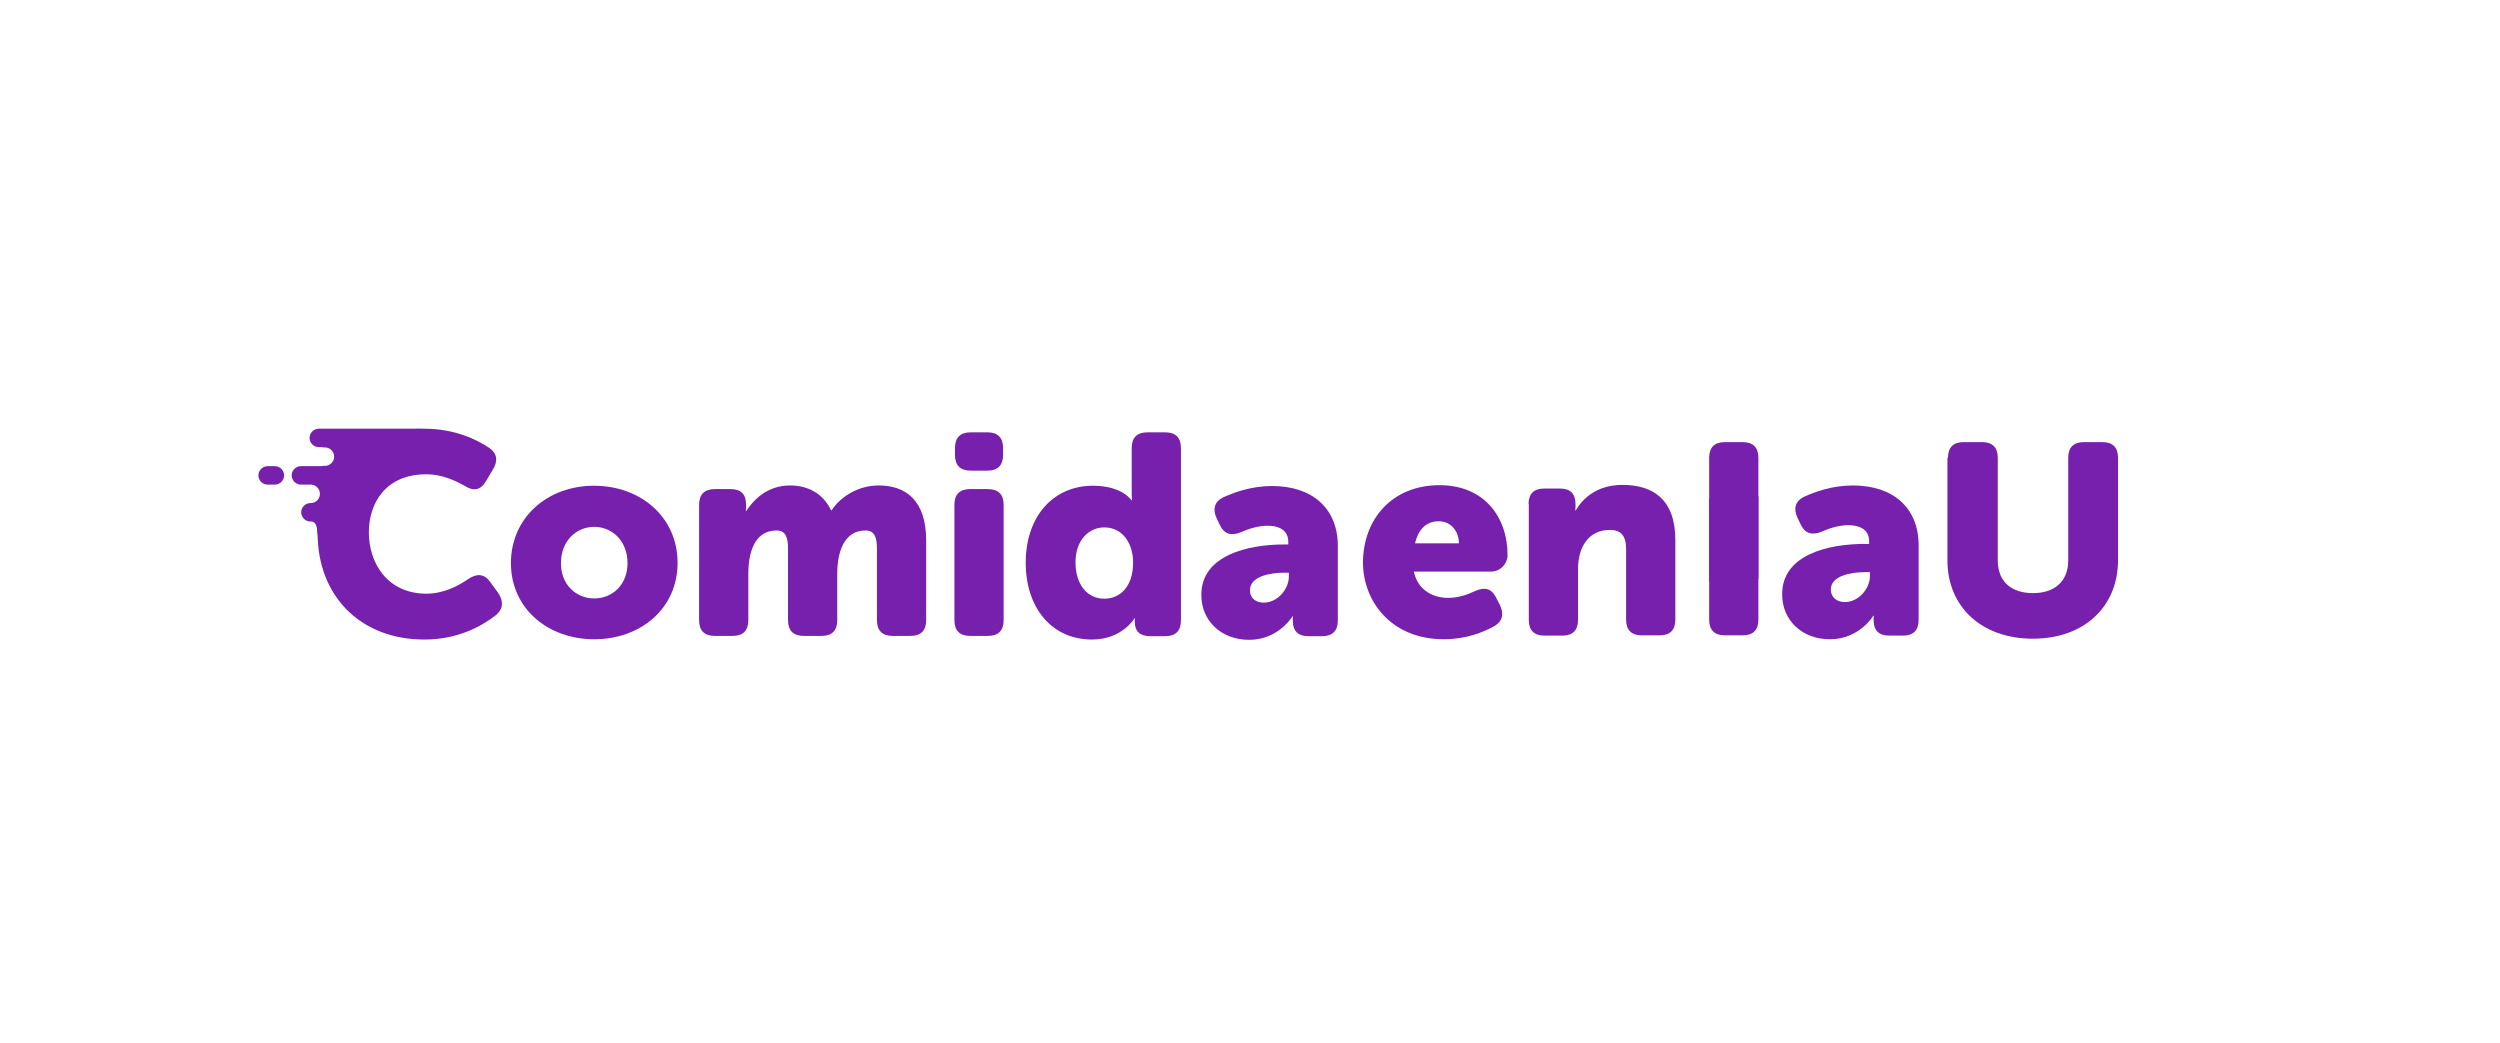 <?xml version="1.0" encoding="utf-8"?>
<!-- Generator: Adobe Illustrator 21.1.0, SVG Export Plug-In . SVG Version: 6.00 Build 0)  -->
<svg version="1.1" id="Capa_1" xmlns="http://www.w3.org/2000/svg" xmlns:xlink="http://www.w3.org/1999/xlink" x="0px" y="0px"
	 viewBox="0 0 894 373" style="enable-background:new 0 0 894 373;" xml:space="preserve">
<style type="text/css">
	.st0{fill:#F9F9F9;}
	.st1{fill:url(#SVGID_1_);}
	.st2{fill:url(#SVGID_2_);}
	.st3{fill:#FCE93A;}
	.st4{fill:#7620AD;}
	.st5{fill:#FFFFFF;}
	.st6{fill:#212121;}
	.st7{fill:url(#SVGID_3_);}
	.st8{fill:url(#SVGID_4_);}
	.st9{fill:url(#SVGID_5_);}
	.st10{fill:url(#SVGID_6_);}
	.st11{fill:url(#SVGID_7_);}
	.st12{fill:url(#SVGID_8_);}
	.st13{fill:url(#SVGID_9_);}
</style>
<g>
	<g>
		<path class="st4" d="M151.6,153.3c11.2,0,19.1,4,23.4,6.9c2.9,2,3.1,4.8,1.2,7.8l-2.5,4.2c-1.9,3.2-4.5,3.5-7.6,1.5
			c-3.4-1.9-8.2-4.1-13.6-4.1c-14.6,0-20.6,10.3-20.6,20.8c0,10.8,6.5,21.9,20.6,21.9c6.1,0,11.4-2.8,14.9-5.2c3.1-2.1,5.7-2,7.9,1
			l2.9,4c1.9,2.9,1.8,5.7-0.9,7.9c-4.6,3.6-13.2,8.7-25.5,8.7c-23.5,0-38.2-16.2-38.2-37.8C113.3,169.6,129.1,153.3,151.6,153.3z"/>
		<path class="st4" d="M212.4,173.7c16.6,0,29.9,11.1,29.9,27.6c0,16.4-13.3,27.3-29.8,27.3s-29.8-10.9-29.8-27.3
			C182.8,184.8,196,173.7,212.4,173.7z M212.5,214c6.4,0,11.9-4.8,11.9-12.6c0-8-5.5-13-11.9-13s-11.9,5-11.9,13
			C200.6,209.2,206.1,214,212.5,214z"/>
		<path class="st4" d="M250,180.5c0-3.7,1.9-5.6,5.6-5.6h5.7c3.7,0,5.5,1.9,5.5,5.6v0.9c0,0.5-0.1,1.3-0.1,1.3h0.2
			c2.4-3.7,7.3-9.1,15.6-9.1c6.6,0,11.9,3,14.7,8.9h0.2c2.8-4.4,9-8.9,16.8-8.9c9.6,0,17,5.2,17,19.7v28.5c0,3.7-1.9,5.6-5.6,5.6
			h-6.4c-3.7,0-5.6-1.9-5.6-5.6v-25.5c0-3.9-0.7-6.6-4.1-6.6c-7.6,0-10.1,7.6-10.1,15.5v16.6c0,3.7-1.9,5.6-5.6,5.6h-6.4
			c-3.7,0-5.6-1.9-5.6-5.6v-25.5c0-3.9-0.7-6.6-4.1-6.6c-8.1,0-10.1,8.3-10.1,15.5v16.6c0,3.7-1.9,5.6-5.6,5.6h-6.4
			c-3.7,0-5.6-1.9-5.6-5.6V180.5z"/>
		<path class="st4" d="M341.3,180.5c0-3.7,1.9-5.6,5.6-5.6h6.4c3.7,0,5.6,1.9,5.6,5.6v41.3c0,3.7-1.9,5.6-5.6,5.6h-6.4
			c-3.7,0-5.6-1.9-5.6-5.6V180.5z M341.5,162.7v-2.5c0-3.7,1.9-5.6,5.6-5.6h6c3.7,0,5.6,1.9,5.6,5.6v2.5c0,3.7-1.9,5.6-5.6,5.6h-6
			C343.4,168.3,341.5,166.4,341.5,162.7z"/>
		<path class="st4" d="M390.8,173.7c10.6,0,13.8,5.2,13.8,5.2h0.2c0,0-0.1-1-0.1-2.3v-16.4c0-3.7,1.9-5.6,5.6-5.6h6.4
			c3.7,0,5.6,1.9,5.6,5.6v61.7c0,3.7-1.9,5.6-5.6,5.6h-5.3c-3.7,0-5.6-1.7-5.6-5.1v-0.6c0-0.2,0.1-0.7,0.1-0.7h-0.2
			c0,0-4.4,7.6-15.2,7.6c-14.3,0-23.7-11.2-23.7-27.5C366.8,184.5,376.8,173.7,390.8,173.7z M394.9,214.1c5.3,0,10.3-3.9,10.3-13
			c0-6.3-3.4-12.5-10.3-12.5c-5.5,0-10.3,4.5-10.3,12.5C384.6,209,388.8,214.1,394.9,214.1z"/>
		<path class="st4" d="M459.2,194.7h1.5v-0.9c0-4.4-3.6-5.8-7.4-5.8c-3.4,0-6.8,1.1-9.5,2.3c-3.4,1.4-5.9,0.8-7.5-2.4l-1.2-2.5
			c-1.5-3.2-0.9-5.9,2.2-7.5c4-1.8,10.1-4.1,17.6-4.1c14.5,0,23.5,8.1,23.5,21.4v26.7c0,3.7-1.9,5.6-5.6,5.6h-4.9
			c-3.7,0-5.6-1.8-5.6-5.7v-0.4c0-0.6,0.1-1,0.1-1h-0.2c0,0-5,8.4-15.5,8.4c-10.1,0-17.1-6.9-17.1-16
			C429.5,198.6,446.2,194.7,459.2,194.7z M451.9,215.5c5.1,0,9-5,9-9.3v-1.4h-1.6c-5.4,0-12.3,1.4-12.3,6.2
			C446.9,213.5,448.7,215.5,451.9,215.5z"/>
		<path class="st4" d="M514.8,173.5c15.6,0,24.3,11,24.3,25.1c0,2.8-2.4,5.8-5.9,5.8h-27.6c1.3,6.4,6.6,9.4,12.2,9.4
			c3.6,0,6.9-1.1,9.6-2.4c3.4-1.5,5.8-1.1,7.5,2.1l1.4,2.7c1.6,3.2,1.1,5.9-1.9,7.7c-3.8,2.1-10,4.7-18.1,4.7
			c-18.8,0-28.9-13.6-28.9-27.5C487.5,185.5,497.9,173.5,514.8,173.5z M521.7,194.3c0-4.3-2.8-7.9-7.2-7.9c-5.1,0-7.5,3.7-8.5,7.9
			H521.7z"/>
		<path class="st4" d="M546.6,180.3c0-3.7,1.9-5.6,5.6-5.6h5.7c3.7,0,5.5,1.9,5.5,5.6v0.9c0,0.5-0.1,1.3-0.1,1.3h0.2
			c2.4-4.1,7.4-9.1,16.7-9.1c10.6,0,18.9,4.9,18.9,19.7v28.5c0,3.7-1.9,5.6-5.6,5.6h-6.4c-3.7,0-5.6-1.9-5.6-5.6v-25.2
			c0-4.9-1.9-6.9-5.8-6.9c-7.9,0-11.4,6.5-11.4,14v18.2c0,3.7-1.9,5.6-5.6,5.6h-6.4c-3.7,0-5.6-1.9-5.6-5.6V180.3z"/>
		<g>
			<path class="st4" d="M611.2,207.8v-44.1c0-3.7,1.9-5.6,5.6-5.6h6.4c3.7,0,5.6,1.9,5.6,5.6V207"/>
			<path class="st4" d="M628.8,177.5v44.1c0,3.7-1.9,5.6-5.6,5.6h-6.4c-3.7,0-5.6-1.9-5.6-5.6v-43.3"/>
		</g>
		<path class="st4" d="M666.9,194.5h1.5v-0.9c0-4.4-3.6-5.8-7.4-5.8c-3.4,0-6.8,1.1-9.5,2.3c-3.4,1.4-5.9,0.8-7.5-2.4l-1.2-2.5
			c-1.5-3.2-0.9-5.9,2.2-7.5c4-1.8,10.1-4.1,17.6-4.1c14.5,0,23.5,8.1,23.5,21.4v26.7c0,3.7-1.9,5.6-5.6,5.6h-4.9
			c-3.7,0-5.6-1.8-5.6-5.7v-0.4c0-0.6,0.1-1,0.1-1h-0.2c0,0-5,8.4-15.5,8.4c-10.1,0-17.1-6.9-17.1-16
			C637.2,198.3,653.9,194.5,666.9,194.5z M659.7,215.3c5.1,0,9-5,9-9.3v-1.4H667c-5.4,0-12.3,1.4-12.3,6.2
			C654.7,213.2,656.4,215.3,659.7,215.3z"/>
		<path class="st4" d="M696.6,163.7c0-3.7,1.9-5.6,5.6-5.6h6.6c3.7,0,5.6,1.9,5.6,5.6v36.7c0,7.7,5,11.7,12.6,11.7
			c7.6,0,12.6-4.1,12.6-11.7v-36.7c0-3.7,1.9-5.6,5.6-5.6h6.6c3.7,0,5.6,1.9,5.6,5.6v36.7c0,16.4-12,28-30.4,28
			c-18.6,0-30.6-11.6-30.6-28V163.7z"/>
	</g>
	<g>
		<g>
			<path class="st4" d="M98.3,166.7h-2.6c-1.8,0-3.3,1.5-3.3,3.3c0,1.8,1.5,3.3,3.3,3.3h2.6c1.8,0,3.3-1.5,3.3-3.3
				C101.6,168.2,100.1,166.7,98.3,166.7z"/>
		</g>
		<g>
			<path class="st4" d="M151.9,153.3H114c-1.8,0-3.3,1.5-3.3,3.3c0,1.8,1.5,3.3,3.3,3.3h1.3v0.1h0.9c1.8,0,3.3,1.5,3.3,3.3
				c0,1.8-1.5,3.3-3.3,3.3h-0.9v0.1h-7.7c-1.8,0-3.3,1.5-3.3,3.3c0,1.8,1.5,3.3,3.3,3.3h3.7v0c1.7,0.1,3.1,1.5,3.1,3.3
				c0,1.8-1.4,3.2-3.1,3.3v0h-0.3c-1.8,0-3.3,1.5-3.3,3.3c0,1.8,1.5,3.3,3.3,3.3c3-0.2,2.4,4.5,2.4,6.2c0.5-8.4,8.5-20.7,14.9-27.1
				C135.2,158.9,142.8,153.3,151.9,153.3z"/>
		</g>
	</g>
</g>
</svg>
